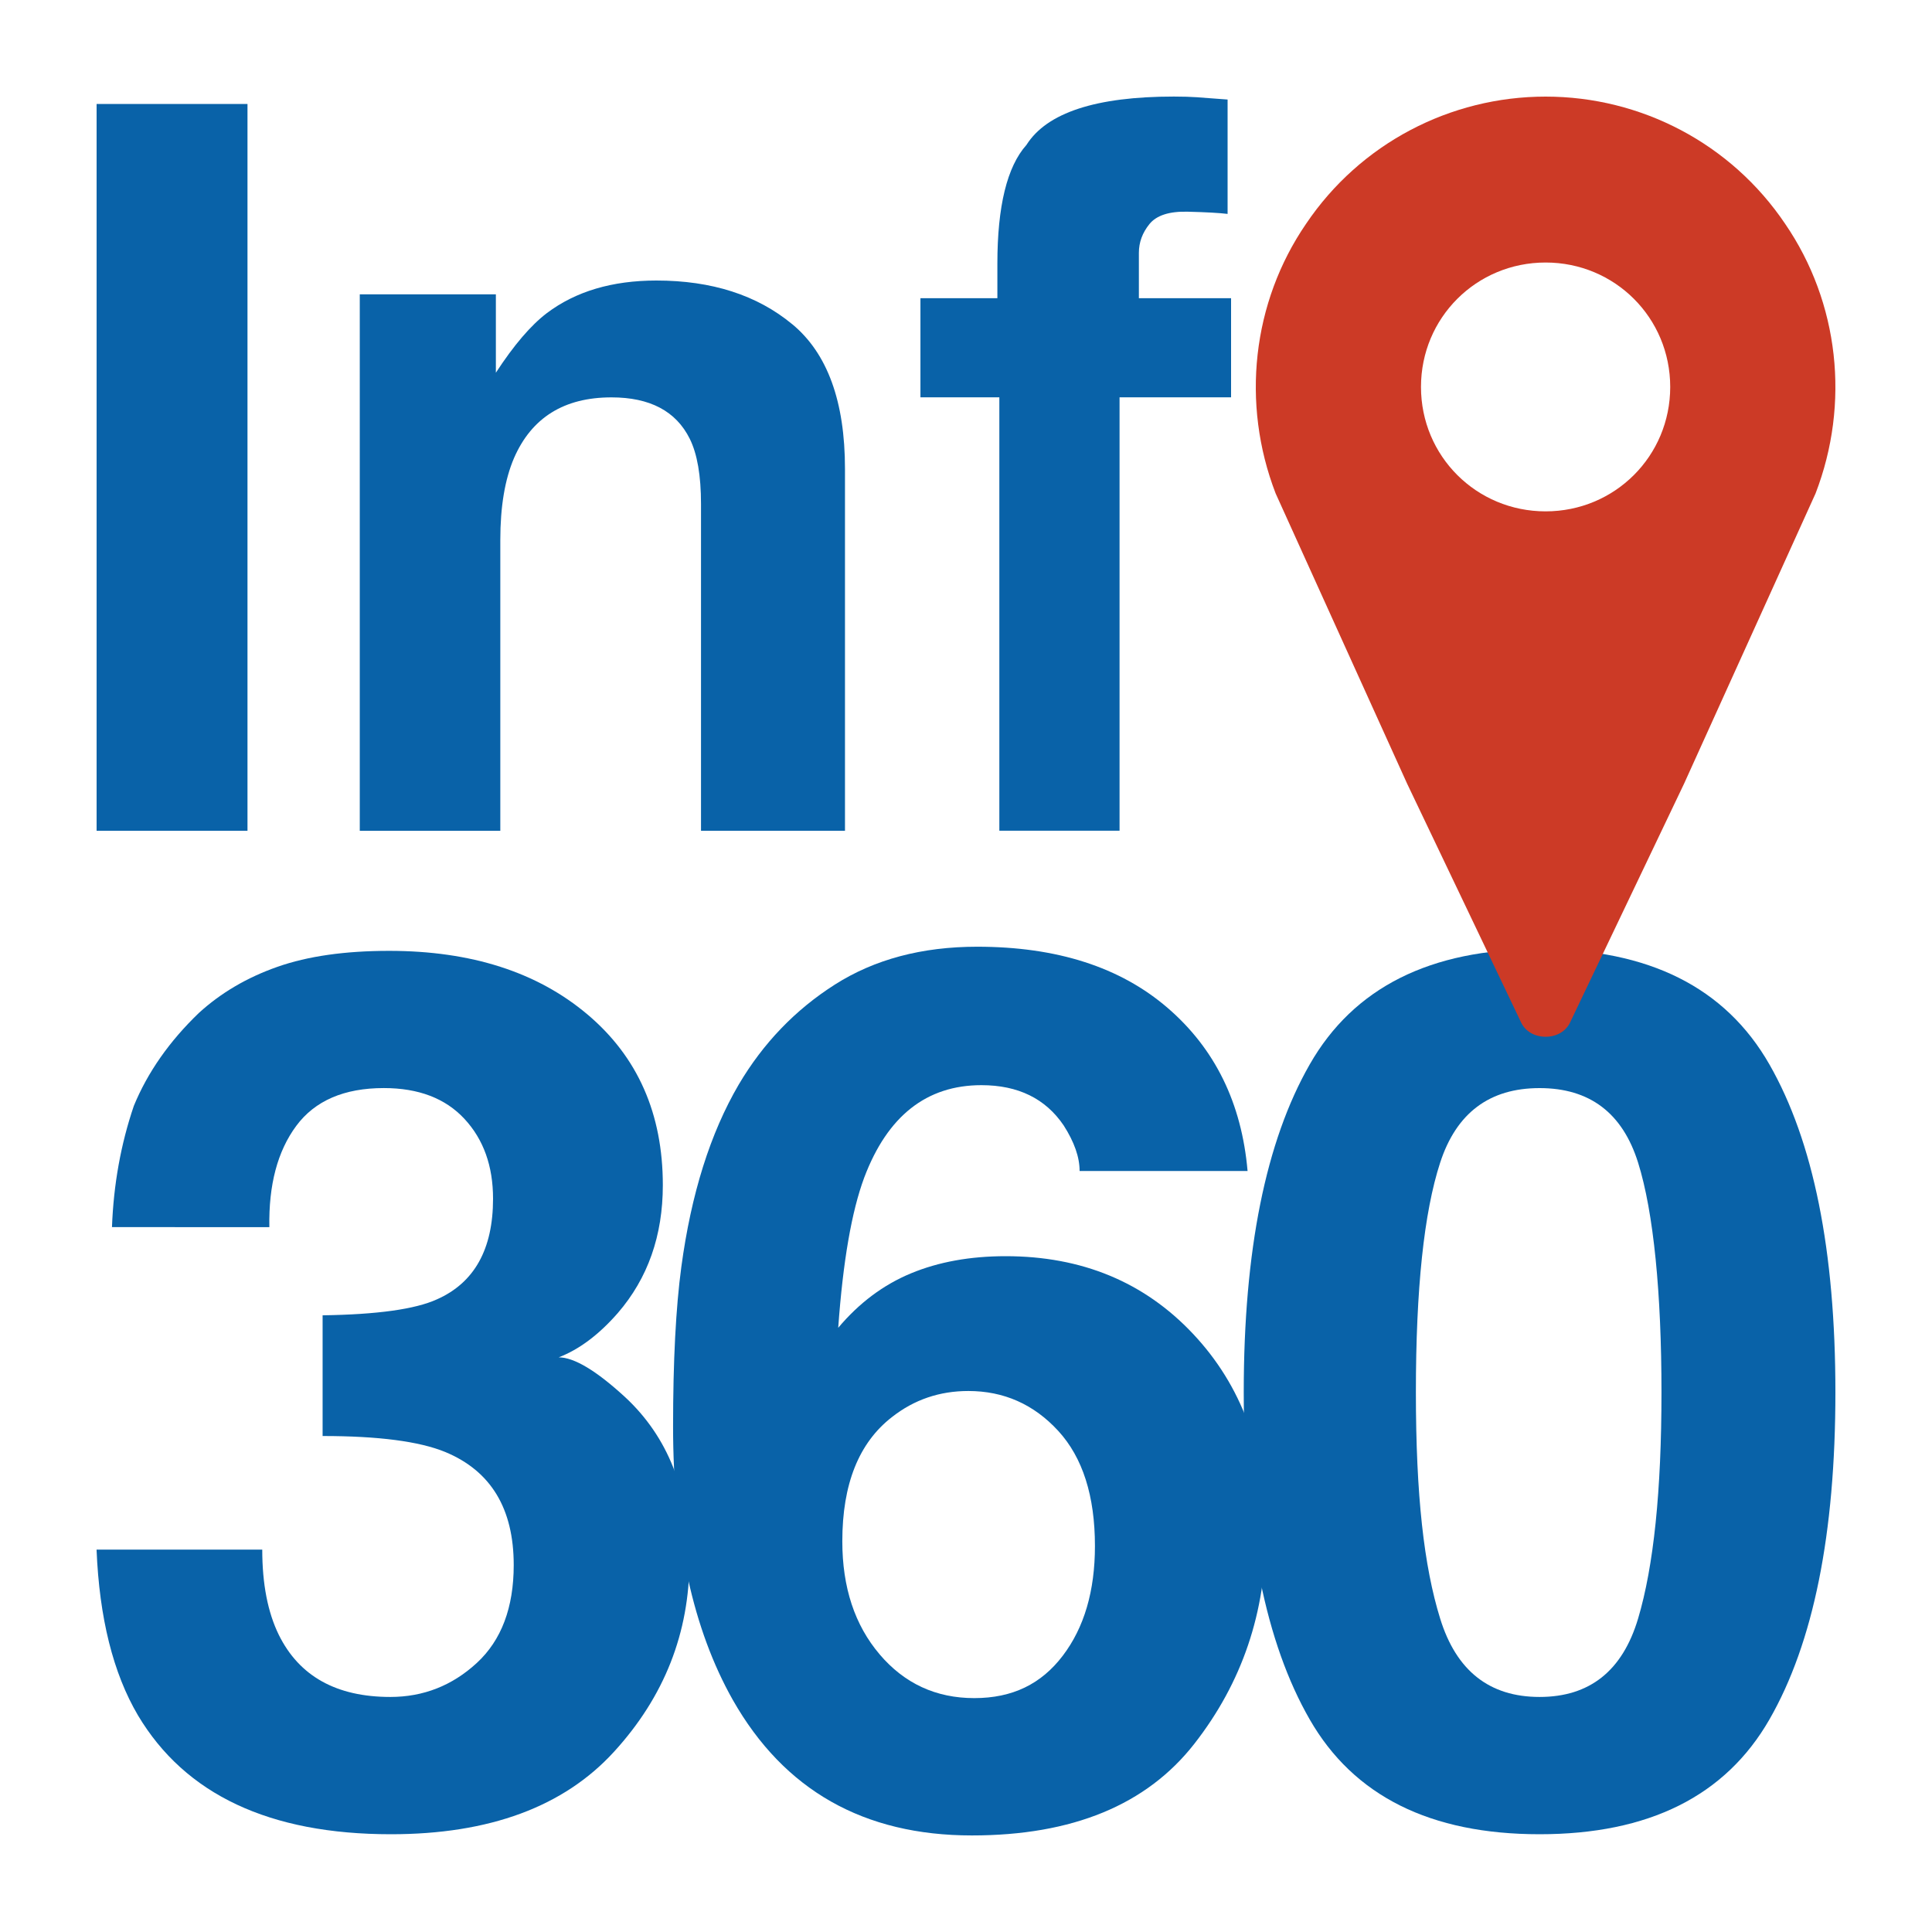 <?xml version="1.0" encoding="UTF-8"?>
<svg id="_レイヤー_1" data-name="レイヤー 1" xmlns="http://www.w3.org/2000/svg" viewBox="0 0 500 500" width="100" height="100">
  <defs>
    <style>
      .cls-1 {
        fill: #cc3a26;
      }

      .cls-1, .cls-2 {
        stroke-width: 0px;
      }

      .cls-2 {
        fill: #0962a8;
      }
    </style>
  </defs>
  <g>
    <path class="cls-2" d="M64.05,215H25V26.91h39.05v188.09Z"/>
    <path class="cls-2" d="M205.02,83.89c9.11,7.53,13.66,20.01,13.66,37.45v93.66h-37.26v-84.6c0-7.32-.97-12.93-2.91-16.84-3.55-7.15-10.3-10.72-20.27-10.72-12.25,0-20.65,5.23-25.21,15.7-2.37,5.53-3.55,12.59-3.55,21.18v75.29h-36.37V76.17h35.22v20.29c4.66-7.15,9.06-12.29,13.21-15.44,7.45-5.61,16.9-8.42,28.34-8.42,14.31,0,26.03,3.76,35.13,11.29Z"/>
    <path class="cls-2" d="M310.04,25.19c1.87.13,4.42.32,7.66.57v29.6c-2.04-.25-5.47-.45-10.27-.57-4.81-.13-8.12.94-9.95,3.19-1.83,2.26-2.74,4.74-2.74,7.46v11.74h23.86v25.65h-28.86v112.16h-31.11v-112.16h-20.42v-25.65h19.91v-8.93c0-14.89,2.51-25.14,7.53-30.75,5.27-8.34,17.99-12.51,38.15-12.51,2.3,0,4.38.06,6.25.19Z"/>
  </g>
  <g>
    <path class="cls-2" d="M67.87,401.04c0,8.88,1.43,16.23,4.28,22.05,5.29,10.72,14.92,16.08,28.87,16.08,8.56,0,16.02-2.94,22.38-8.8,6.36-5.87,9.55-14.32,9.55-25.34,0-14.6-5.9-24.35-17.71-29.25-6.72-2.76-17.3-4.14-31.75-4.14v-31.24c14.14-.2,24.01-1.58,29.61-4.14,9.66-4.29,14.5-12.96,14.5-26.03,0-8.48-2.47-15.36-7.41-20.68-4.94-5.31-11.89-7.96-20.85-7.96-10.28,0-17.85,3.27-22.68,9.8-4.84,6.54-7.15,15.26-6.95,26.19H28.98c.41-11.03,2.29-21.49,5.66-31.39,3.57-8.67,9.18-16.69,16.83-24.04,5.71-5.21,12.49-9.19,20.34-11.94,7.85-2.76,17.49-4.13,28.91-4.13,21.21,0,38.32,5.49,51.32,16.46,13,10.97,19.5,25.7,19.5,44.18,0,13.07-3.88,24.09-11.64,33.08-4.9,5.61-10.01,9.44-15.31,11.48,3.98,0,9.7,3.42,17.15,10.26,11.13,10.31,16.69,24.4,16.69,42.27,0,18.78-6.5,35.29-19.51,49.53-13,14.24-32.25,21.36-57.75,21.36-31.41,0-53.24-10.26-65.47-30.78-6.43-10.92-9.99-25.21-10.71-42.88h42.87Z"/>
    <path class="cls-2" d="M279.4,303.04c0-3.58-1.38-7.5-4.13-11.79-4.7-6.94-11.79-10.41-21.28-10.41-14.19,0-24.3,7.96-30.32,23.89-3.27,8.78-5.51,21.75-6.74,38.9,5.41-6.43,11.69-11.13,18.83-14.09,7.14-2.96,15.31-4.44,24.5-4.44,19.7,0,35.86,6.69,48.46,20.06,12.61,13.38,18.91,30.47,18.91,51.3s-6.18,39-18.53,54.82c-12.35,15.82-31.54,23.73-57.58,23.73-27.97,0-48.59-11.69-61.87-35.07-10.31-18.27-15.46-41.86-15.46-70.75,0-16.94.71-30.73,2.14-41.34,2.55-18.89,7.5-34.61,14.85-47.16,6.33-10.72,14.62-19.35,24.88-25.88,10.26-6.53,22.53-9.8,36.83-9.8,20.62,0,37.06,5.28,49.31,15.85,12.25,10.56,19.14,24.63,20.67,42.19h-43.49ZM227.64,428.14c6.43,7.56,14.6,11.33,24.5,11.33s17.33-3.65,22.89-10.95c5.56-7.3,8.34-16.77,8.34-28.41,0-12.96-3.17-22.89-9.49-29.79-6.33-6.89-14.09-10.33-23.28-10.33-7.45,0-14.04,2.25-19.75,6.74-8.58,6.64-12.86,17.35-12.86,32.16,0,11.94,3.22,21.69,9.65,29.24Z"/>
    <path class="cls-2" d="M457.93,275.48c11.38,19.91,17.07,48.18,17.07,84.83s-5.69,64.87-17.07,84.68c-11.38,19.81-31.21,29.71-59.49,29.71s-48.11-9.9-59.49-29.71c-11.38-19.8-17.07-48.03-17.07-84.68s5.69-64.93,17.07-84.83c11.38-19.91,31.21-29.86,59.49-29.86s48.11,9.95,59.49,29.86ZM372.71,418.88c4.18,13.53,12.76,20.29,25.73,20.29s21.46-6.76,25.5-20.29c4.03-13.52,6.05-33.05,6.05-58.57s-2.02-46.55-6.05-59.41c-4.03-12.86-12.53-19.3-25.5-19.3s-21.54,6.43-25.73,19.3c-4.19,12.86-6.28,32.67-6.28,59.41s2.09,45.05,6.28,58.57Z"/>
  </g>
  <path class="cls-1" d="M400,132.34c-17.92,0-32.25-14.31-32.25-32.2s14.33-32.2,32.25-32.2,32.25,14.31,32.25,32.2-14.33,32.2-32.25,32.2h0ZM400,25c-24.72,0-48.01,12.17-61.99,32.92-13.97,20.39-16.84,46.51-7.88,69.77l34.04,75.14,29.38,61.54c1.07,2.5,3.58,3.94,6.45,3.94s5.37-1.43,6.45-3.94l29.38-61.54,34.04-75.14c8.96-23.26,6.09-49.38-7.88-69.77-13.97-20.75-37.26-32.92-61.99-32.92h0Z"/>
</svg>